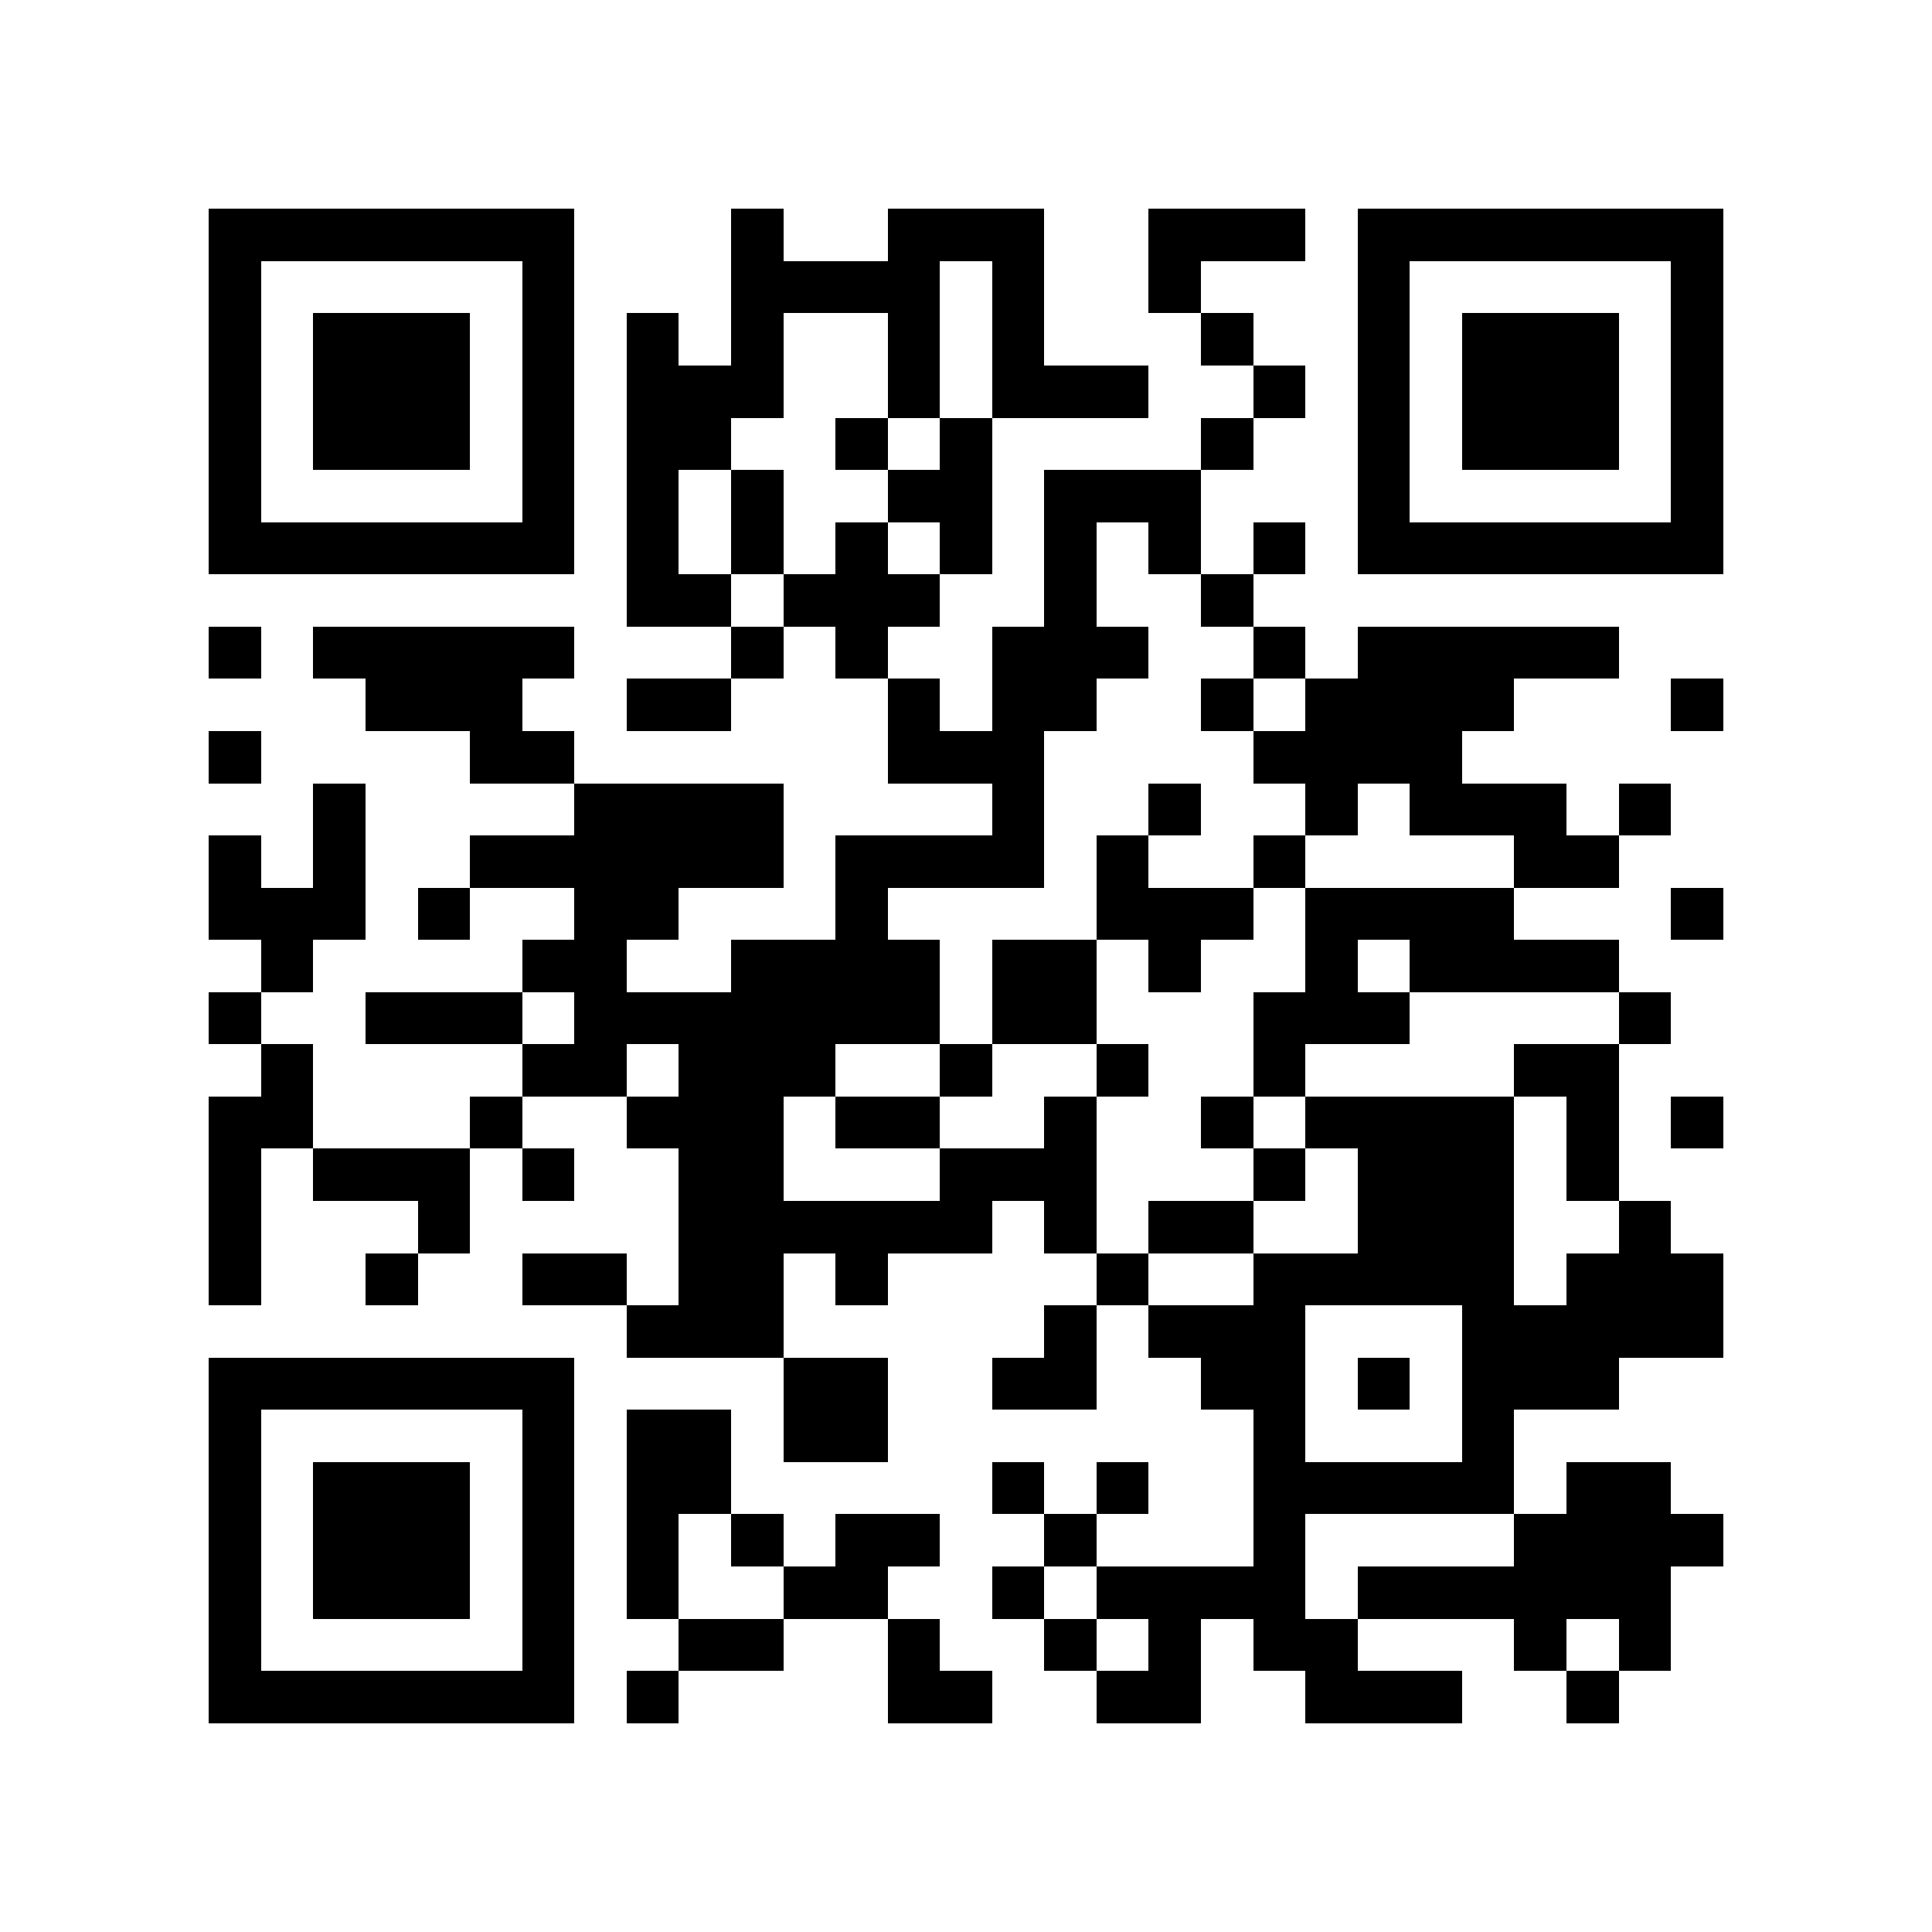 <?xml version="1.0" encoding="utf-8"?><!DOCTYPE svg PUBLIC "-//W3C//DTD SVG 1.1//EN" "http://www.w3.org/Graphics/SVG/1.1/DTD/svg11.dtd"><svg xmlns="http://www.w3.org/2000/svg" viewBox="0 0 37 37" shape-rendering="crispEdges"><path fill="#ffffff" d="M0 0h37v37H0z"/><path stroke="#000000" d="M4 4.5h7m3 0h1m2 0h3m2 0h3m1 0h7M4 5.5h1m5 0h1m3 0h4m1 0h1m2 0h1m3 0h1m5 0h1M4 6.5h1m1 0h3m1 0h1m1 0h1m1 0h1m2 0h1m1 0h1m3 0h1m2 0h1m1 0h3m1 0h1M4 7.5h1m1 0h3m1 0h1m1 0h3m2 0h1m1 0h3m2 0h1m1 0h1m1 0h3m1 0h1M4 8.5h1m1 0h3m1 0h1m1 0h2m2 0h1m1 0h1m4 0h1m2 0h1m1 0h3m1 0h1M4 9.5h1m5 0h1m1 0h1m1 0h1m2 0h2m1 0h3m3 0h1m5 0h1M4 10.5h7m1 0h1m1 0h1m1 0h1m1 0h1m1 0h1m1 0h1m1 0h1m1 0h7M12 11.5h2m1 0h3m2 0h1m2 0h1M4 12.5h1m1 0h5m3 0h1m1 0h1m2 0h3m2 0h1m1 0h5M7 13.5h3m2 0h2m3 0h1m1 0h2m2 0h1m1 0h4m3 0h1M4 14.5h1m4 0h2m6 0h3m4 0h4M6 15.5h1m4 0h4m4 0h1m2 0h1m2 0h1m1 0h3m1 0h1M4 16.5h1m1 0h1m2 0h6m1 0h4m1 0h1m2 0h1m4 0h2M4 17.5h3m1 0h1m2 0h2m3 0h1m4 0h3m1 0h4m3 0h1M5 18.5h1m4 0h2m2 0h4m1 0h2m1 0h1m2 0h1m1 0h4M4 19.5h1m2 0h3m1 0h7m1 0h2m3 0h3m4 0h1M5 20.5h1m4 0h2m1 0h3m2 0h1m2 0h1m2 0h1m4 0h2M4 21.5h2m3 0h1m2 0h3m1 0h2m2 0h1m2 0h1m1 0h4m1 0h1m1 0h1M4 22.5h1m1 0h3m1 0h1m2 0h2m3 0h3m3 0h1m1 0h3m1 0h1M4 23.5h1m3 0h1m4 0h6m1 0h1m1 0h2m2 0h3m2 0h1M4 24.5h1m2 0h1m2 0h2m1 0h2m1 0h1m4 0h1m2 0h5m1 0h3M12 25.5h3m5 0h1m1 0h3m3 0h5M4 26.5h7m4 0h2m2 0h2m2 0h2m1 0h1m1 0h3M4 27.5h1m5 0h1m1 0h2m1 0h2m7 0h1m3 0h1M4 28.5h1m1 0h3m1 0h1m1 0h2m5 0h1m1 0h1m2 0h5m1 0h2M4 29.5h1m1 0h3m1 0h1m1 0h1m1 0h1m1 0h2m2 0h1m3 0h1m4 0h4M4 30.5h1m1 0h3m1 0h1m1 0h1m2 0h2m2 0h1m1 0h4m1 0h6M4 31.5h1m5 0h1m2 0h2m2 0h1m2 0h1m1 0h1m1 0h2m3 0h1m1 0h1M4 32.5h7m1 0h1m4 0h2m2 0h2m2 0h3m2 0h1"/></svg>
